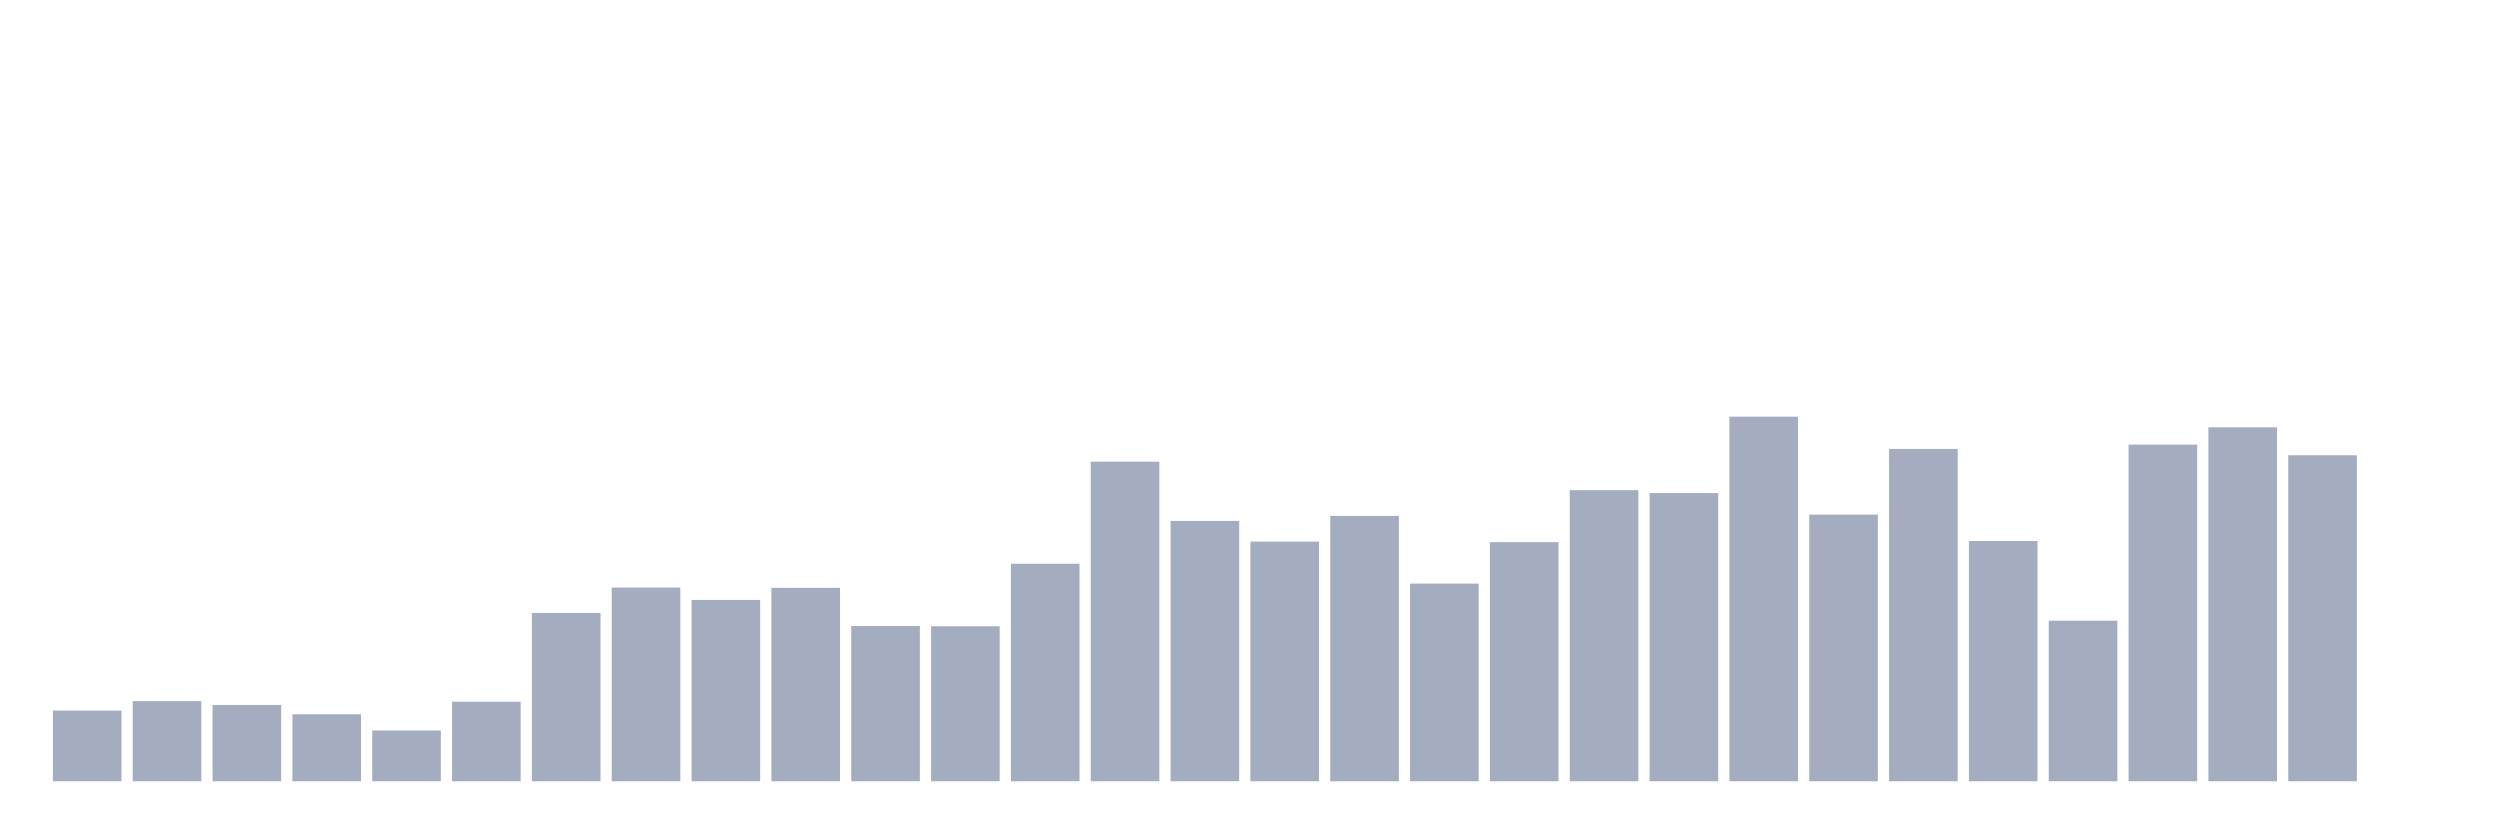 <svg xmlns="http://www.w3.org/2000/svg" viewBox="0 0 480 160"><g transform="translate(10,10)"><rect class="bar" x="0.153" width="13.175" y="126.431" height="13.569" fill="rgb(164,173,192)"></rect><rect class="bar" x="15.482" width="13.175" y="124.617" height="15.383" fill="rgb(164,173,192)"></rect><rect class="bar" x="30.81" width="13.175" y="125.354" height="14.646" fill="rgb(164,173,192)"></rect><rect class="bar" x="46.138" width="13.175" y="127.13" height="12.87" fill="rgb(164,173,192)"></rect><rect class="bar" x="61.466" width="13.175" y="130.248" height="9.752" fill="rgb(164,173,192)"></rect><rect class="bar" x="76.794" width="13.175" y="124.73" height="15.27" fill="rgb(164,173,192)"></rect><rect class="bar" x="92.123" width="13.175" y="107.684" height="32.316" fill="rgb(164,173,192)"></rect><rect class="bar" x="107.451" width="13.175" y="102.808" height="37.192" fill="rgb(164,173,192)"></rect><rect class="bar" x="122.779" width="13.175" y="105.189" height="34.811" fill="rgb(164,173,192)"></rect><rect class="bar" x="138.107" width="13.175" y="102.864" height="37.136" fill="rgb(164,173,192)"></rect><rect class="bar" x="153.436" width="13.175" y="110.197" height="29.803" fill="rgb(164,173,192)"></rect><rect class="bar" x="168.764" width="13.175" y="110.235" height="29.765" fill="rgb(164,173,192)"></rect><rect class="bar" x="184.092" width="13.175" y="98.234" height="41.766" fill="rgb(164,173,192)"></rect><rect class="bar" x="199.42" width="13.175" y="78.637" height="61.363" fill="rgb(164,173,192)"></rect><rect class="bar" x="214.748" width="13.175" y="90.013" height="49.987" fill="rgb(164,173,192)"></rect><rect class="bar" x="230.077" width="13.175" y="93.982" height="46.018" fill="rgb(164,173,192)"></rect><rect class="bar" x="245.405" width="13.175" y="89.05" height="50.95" fill="rgb(164,173,192)"></rect><rect class="bar" x="260.733" width="13.175" y="102.052" height="37.948" fill="rgb(164,173,192)"></rect><rect class="bar" x="276.061" width="13.175" y="94.096" height="45.904" fill="rgb(164,173,192)"></rect><rect class="bar" x="291.39" width="13.175" y="84.117" height="55.883" fill="rgb(164,173,192)"></rect><rect class="bar" x="306.718" width="13.175" y="84.665" height="55.335" fill="rgb(164,173,192)"></rect><rect class="bar" x="322.046" width="13.175" y="70" height="70" fill="rgb(164,173,192)"></rect><rect class="bar" x="337.374" width="13.175" y="88.804" height="51.196" fill="rgb(164,173,192)"></rect><rect class="bar" x="352.702" width="13.175" y="76.199" height="63.801" fill="rgb(164,173,192)"></rect><rect class="bar" x="368.031" width="13.175" y="93.869" height="46.131" fill="rgb(164,173,192)"></rect><rect class="bar" x="383.359" width="13.175" y="109.177" height="30.823" fill="rgb(164,173,192)"></rect><rect class="bar" x="398.687" width="13.175" y="75.367" height="64.633" fill="rgb(164,173,192)"></rect><rect class="bar" x="414.015" width="13.175" y="72.041" height="67.959" fill="rgb(164,173,192)"></rect><rect class="bar" x="429.344" width="13.175" y="77.408" height="62.592" fill="rgb(164,173,192)"></rect><rect class="bar" x="444.672" width="13.175" y="140" height="0" fill="rgb(164,173,192)"></rect></g></svg>